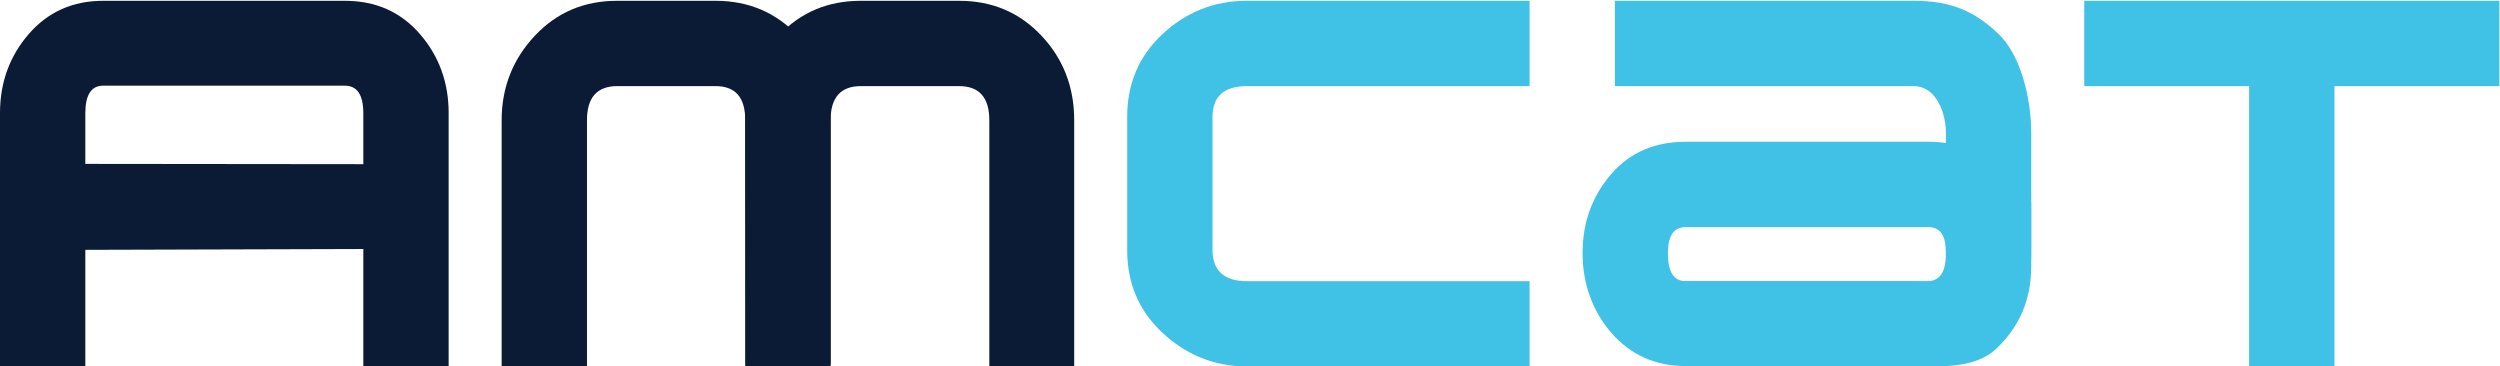 <?xml version="1.0" encoding="UTF-8" standalone="no"?>
<!-- Created with Inkscape (http://www.inkscape.org/) -->

<svg
   version="1.1"
   id="svg2"
   width="430.933"
   height="63.133"
   viewBox="0 0 430.933 63.133"
   sodipodi:docname="AT_Logo-AmCat_CMYK_01.eps"
   xmlns:inkscape="http://www.inkscape.org/namespaces/inkscape"
   xmlns:sodipodi="http://sodipodi.sourceforge.net/DTD/sodipodi-0.dtd"
   xmlns="http://www.w3.org/2000/svg"
   xmlns:svg="http://www.w3.org/2000/svg">
  <defs
     id="defs6" />
  <sodipodi:namedview
     id="namedview4"
     pagecolor="#ffffff"
     bordercolor="#000000"
     borderopacity="0.25"
     inkscape:showpageshadow="2"
     inkscape:pageopacity="0.0"
     inkscape:pagecheckerboard="0"
     inkscape:deskcolor="#d1d1d1" />
  <g
     id="g8"
     inkscape:groupmode="layer"
     inkscape:label="ink_ext_XXXXXX"
     transform="matrix(1.333,0,0,-1.333,0,63.133)">
    <g
       id="g10"
       transform="scale(0.1)">
      <path
         d="M 1977.94,-0.195 H 1612 c -42.85,0 -79.32,15.738 -109.34,44.023 -30.06,28.25 -45.05,63.652 -45.05,106.309 v 172.472 c 0,42.582 14.99,78.028 45.05,106.371 30.02,28.282 66.53,43.606 109.37,43.606 h 365.91 V 362.227 H 1612 c -29.34,0 -44.07,-13.637 -44.07,-39.793 V 150.273 c 0,-26.144 14.73,-40.246 44.07,-40.246 h 365.94 V -0.195"
         style="fill:#40c1e6;fill-opacity:1;fill-rule:nonzero;stroke:none"
         id="path12" />
      <path
         d="M 3231.99,362.227 H 3018.75 V -0.195 H 2908.39 V 362.227 h -213.22 v 110.359 h 536.82 V 362.227"
         style="fill:#40c1e6;fill-opacity:1;fill-rule:nonzero;stroke:none"
         id="path14" />
      <path
         d="M 648.688,-0.195 V 318.195 c 0,42.852 14.796,79.325 43.082,109.344 28.25,30.059 63.652,45.047 106.308,45.047 h 127.18 c 42.582,0 78.022,-14.988 106.372,-45.047 28.28,-30.019 42.41,-66.496 42.41,-109.344 V 2.164 H 964.277 L 963.684,318.195 c 0,29.348 -12.446,44.075 -38.606,44.075 H 798.215 c -26.145,0 -39.188,-14.735 -39.188,-44.075 V -0.195 H 648.688"
         style="fill:#0b1a35;fill-opacity:1;fill-rule:nonzero;stroke:none"
         id="path16" />
      <path
         d="M 963.684,-0.195 V 318.195 c 0,42.852 14.832,79.325 43.116,109.344 28.25,30.059 63.65,45.047 106.31,45.047 h 127.18 c 42.58,0 78.02,-14.988 106.37,-45.047 28.28,-30.019 42.41,-66.496 42.41,-109.344 V -0.195 H 1279.31 V 318.195 c 0,29.34 -13.04,44.075 -39.2,44.075 h -126.87 c -26.14,0 -39.18,-14.735 -39.18,-44.075 V -0.195 H 963.684"
         style="fill:#0b1a35;fill-opacity:1;fill-rule:nonzero;stroke:none"
         id="path18" />
      <path
         d="m 2516.3,145.699 c 0,-23.797 -7.93,-35.672 -23.92,-35.672 h -312.51 c -15.33,0 -23.04,11.852 -23.04,35.571 v 0.746 c 0,23.715 8.15,33.609 23.48,33.609 h 312.51 c 15.98,0 23.48,-9.918 23.48,-33.715 z m 96.52,65.528 c -5.98,13.336 -13.43,26.019 -23.43,37.566 -24.8,28.582 -56.72,41.52 -96.57,41.52 h -312.51 c -39.23,0 -71.67,-12.938 -96.59,-41.52 -24.77,-28.598 -37.24,-62.664 -37.24,-102.227 0,-39.558 12.47,-74.828 37.24,-103.421 24.92,-28.582 56.92,-42.879 96.15,-42.879 h 312.51 c 39.86,0 72.21,14.297 97.01,42.879 24.77,28.594 37.24,62.664 37.24,102.227 v 65.856 h -13.81"
         style="fill:#40c1e6;fill-opacity:1;fill-rule:nonzero;stroke:none"
         id="path20" />
      <path
         d="m 2179.87,110.027 h 292.45 c 29.34,0 43.99,-6.82 43.99,19.321 v 172.164 c 0,26.156 -12.44,60.715 -41.78,60.715 h -386.24 v 110.359 h 386.24 c 49.45,0 79.33,-14.137 109.34,-42.418 30.07,-28.34 42.76,-85.898 42.76,-128.48 V 129.215 c 0,-42.656 -14.99,-78.059 -45.05,-106.309 C 2551.57,-5.379 2504.09,0.266 2461.24,0.266 H 2179.87 V 110.027"
         style="fill:#40c1e6;fill-opacity:1;fill-rule:nonzero;stroke:none"
         id="path22" />
      <path
         d="M 580.148,-0.195 H 469.816 V 151.609 l -359.468,-1.062 v 111.141 l 359.468,-0.375 v 65.835 c 0,23.797 -7.925,35.672 -23.914,35.672 H 133.391 c -15.328,0 -23.043,-11.847 -23.043,-35.566 L 110.348,0 H 0 v 327.48 c 0,39.559 12.473,73.629 37.242,102.227 24.914,28.582 56.922,42.879 96.149,42.879 h 312.511 c 39.86,0 72.207,-14.297 97.008,-42.879 24.766,-28.598 37.238,-62.668 37.238,-102.227 V -0.195"
         style="fill:#0b1a35;fill-opacity:1;fill-rule:nonzero;stroke:none"
         id="path24" />
    </g>
  </g>
</svg>
